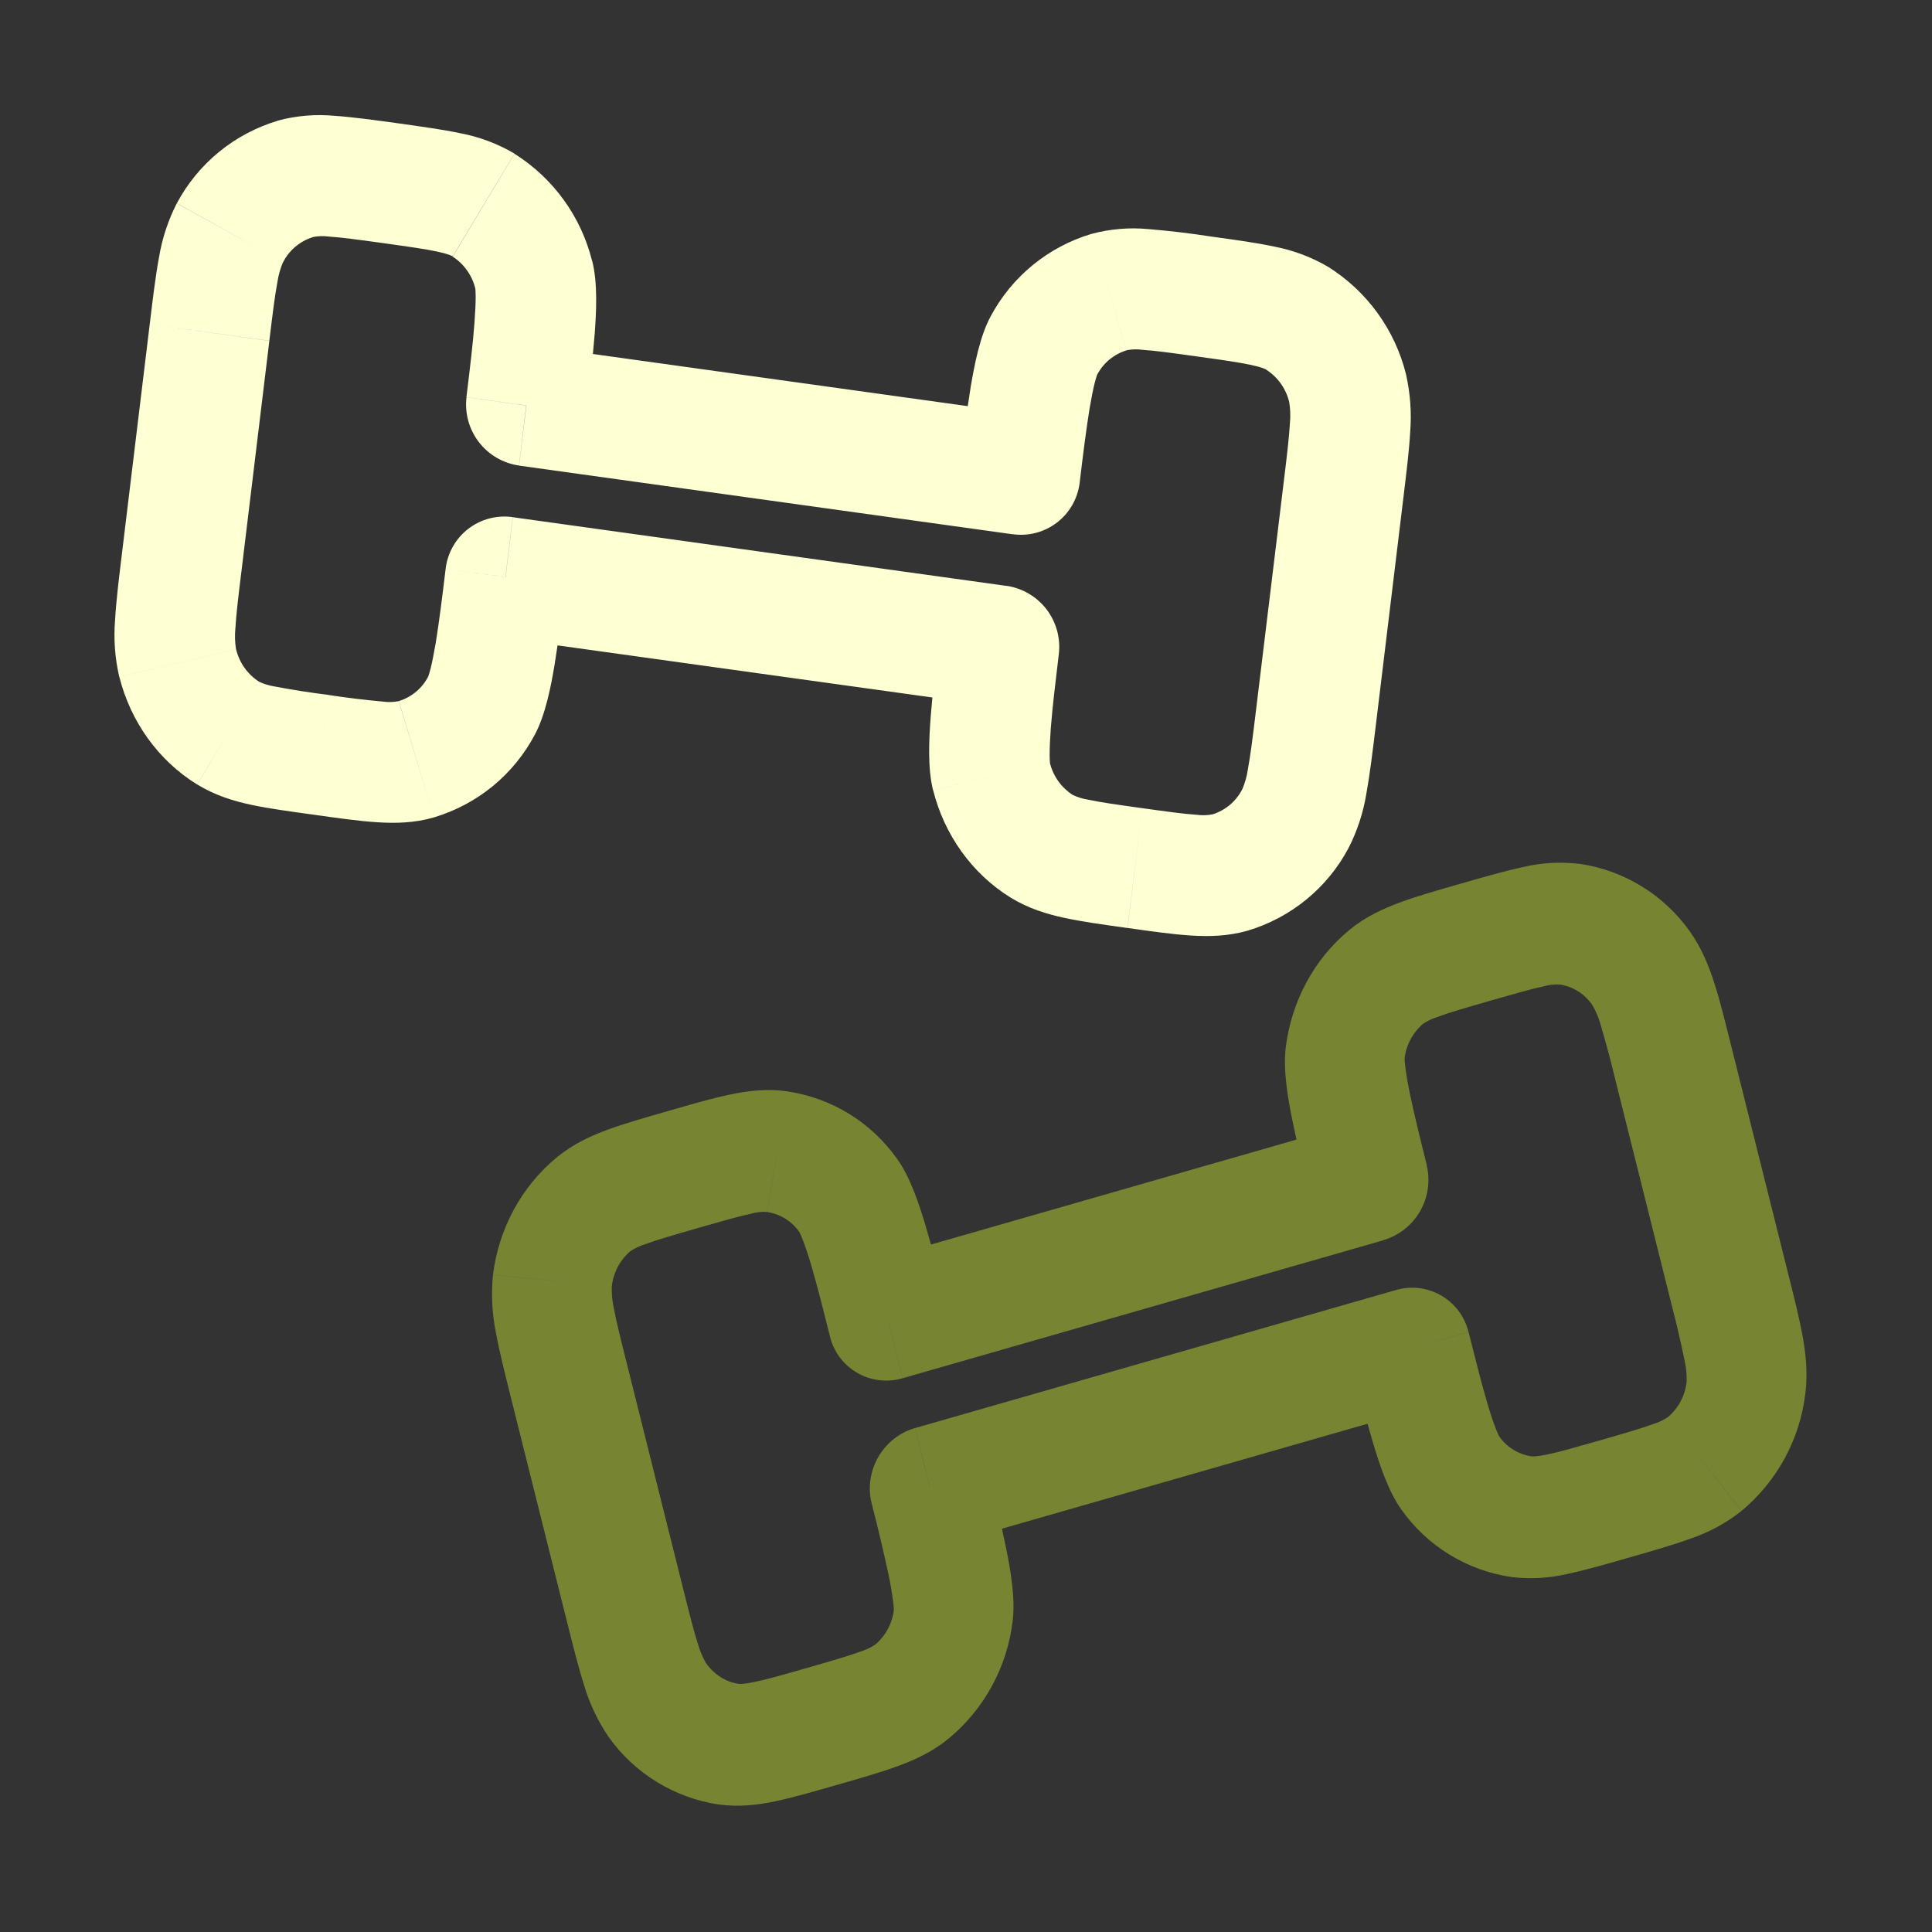 <svg width="116" height="116" viewBox="0 0 116 116" fill="none" xmlns="http://www.w3.org/2000/svg">
<rect x="0" y="0" width="116" height="116" fill="#333333" stroke="none"/>
<path d="M59.982 38.773L63.573 39.271C63.686 38.312 63.42 37.346 62.831 36.58C62.242 35.815 61.378 35.309 60.422 35.172L59.982 38.773ZM61.234 28.478L60.799 32.074C62.78 32.349 64.583 30.962 64.825 28.981L61.234 28.478ZM30.349 34.645L30.784 31.049C30.315 30.982 29.838 31.01 29.38 31.13C28.922 31.25 28.493 31.461 28.117 31.75C27.742 32.038 27.428 32.399 27.195 32.811C26.961 33.223 26.813 33.677 26.757 34.147L30.349 34.645ZM31.596 24.35L28.009 23.852C27.896 24.812 28.162 25.777 28.751 26.543C29.34 27.309 30.204 27.814 31.161 27.951L31.596 24.35ZM77.077 28.937L75.41 42.664L82.592 43.664L84.255 29.938L77.077 28.937ZM68.575 48.522C67.029 48.309 66.062 48.169 65.337 48.014C65.012 47.964 64.696 47.866 64.399 47.724L60.692 53.901C61.756 54.554 62.867 54.887 63.945 55.119C64.989 55.342 66.265 55.52 67.701 55.719L68.575 48.522ZM56.395 38.275C56.202 39.851 55.994 41.562 55.878 43.055C55.782 44.36 55.685 46.11 56.023 47.449L63.032 45.781C63.061 45.878 63.022 45.776 63.022 45.317C63.022 44.908 63.044 44.381 63.09 43.737C63.191 42.432 63.38 40.895 63.573 39.271L56.395 38.275ZM64.399 47.724C63.712 47.276 63.219 46.58 63.032 45.781L56.028 47.449C56.695 50.107 58.343 52.451 60.692 53.901L64.399 47.724ZM75.41 42.664C75.212 44.307 75.076 45.37 74.926 46.182C74.867 46.598 74.753 47.004 74.588 47.391L80.968 50.919C81.495 49.888 81.856 48.78 82.041 47.637C82.239 46.55 82.404 45.216 82.592 43.664L75.41 42.664ZM67.705 55.719C69.146 55.922 70.412 56.1 71.475 56.168C72.582 56.241 73.733 56.216 74.912 55.878L72.805 48.894C72.483 48.957 72.153 48.965 71.828 48.918C71.089 48.87 70.122 48.739 68.575 48.522L67.705 55.719ZM74.588 47.386C74.407 47.744 74.156 48.062 73.849 48.321C73.543 48.58 73.188 48.775 72.805 48.894L74.912 55.878C76.199 55.493 77.398 54.857 78.437 54.006C79.477 53.155 80.337 52.105 80.968 50.919L74.588 47.386ZM71.867 21.402C73.414 21.615 74.38 21.755 75.105 21.909C75.792 22.054 75.99 22.17 76.043 22.199L79.745 16.022C78.74 15.433 77.642 15.021 76.497 14.804C75.453 14.577 74.177 14.403 72.737 14.205L71.867 21.402ZM84.255 29.938C84.443 28.381 84.608 27.047 84.67 25.94C84.761 24.779 84.676 23.611 84.419 22.475L77.406 24.142C77.475 24.558 77.49 24.98 77.449 25.399C77.401 26.226 77.28 27.289 77.077 28.937L84.255 29.938ZM76.038 22.204C76.726 22.651 77.216 23.345 77.406 24.142L84.419 22.475C83.757 19.8 82.079 17.487 79.745 16.022L76.038 22.204ZM72.737 14.205C71.484 14.01 70.225 13.86 68.962 13.756C67.81 13.646 66.643 13.744 65.526 14.046L67.638 21.03C67.96 20.967 68.29 20.958 68.614 21.006C69.354 21.054 70.32 21.184 71.867 21.402L72.737 14.205ZM64.825 28.981C65.018 27.361 65.211 25.815 65.419 24.529C65.529 23.888 65.632 23.372 65.729 22.982C65.845 22.538 65.903 22.446 65.854 22.538L59.474 19.005C58.831 20.203 58.503 21.929 58.285 23.21C58.044 24.689 57.836 26.4 57.642 27.975L64.825 28.981ZM65.526 14.046C64.239 14.431 63.042 15.067 62.003 15.919C60.964 16.77 60.105 17.819 59.474 19.005L65.854 22.538C66.037 22.182 66.288 21.861 66.594 21.603C66.901 21.346 67.255 21.153 67.638 21.035L65.526 14.046ZM14.51 34.191L16.172 20.464L8.99 19.464L7.327 33.19L14.51 34.191ZM19.715 41.721C18.63 41.589 17.55 41.419 16.477 41.214C16.152 41.163 15.836 41.066 15.539 40.924L11.842 47.101C12.905 47.753 14.007 48.092 15.09 48.324C16.134 48.546 17.41 48.72 18.85 48.918L19.715 41.721ZM7.327 33.19C7.139 34.742 6.975 36.076 6.912 37.183C6.813 38.344 6.898 39.513 7.163 40.648L14.171 38.981C14.104 38.565 14.091 38.143 14.133 37.724C14.181 36.902 14.307 35.834 14.51 34.191L7.327 33.19ZM15.544 40.924C14.855 40.476 14.365 39.78 14.176 38.981L7.168 40.648C7.835 43.307 9.488 45.651 11.837 47.101L15.544 40.924ZM26.757 34.147C26.564 35.771 26.371 37.313 26.163 38.594C26.053 39.235 25.95 39.751 25.854 40.141C25.738 40.585 25.68 40.677 25.728 40.59L32.108 44.119C32.751 42.92 33.084 41.199 33.297 39.914C33.539 38.439 33.746 36.724 33.94 35.148L26.757 34.147ZM18.85 48.918C20.29 49.121 21.557 49.3 22.625 49.368C23.727 49.44 24.872 49.421 26.052 49.078L23.944 42.098C23.623 42.161 23.293 42.17 22.968 42.122C21.88 42.024 20.795 41.892 19.715 41.726L18.85 48.918ZM25.728 40.59C25.546 40.947 25.3 41.264 24.993 41.523C24.687 41.781 24.332 41.975 23.949 42.093L26.052 49.078C27.339 48.693 28.542 48.057 29.582 47.205C30.622 46.354 31.477 45.305 32.108 44.119L25.728 40.59ZM23.007 14.597C24.553 14.814 25.52 14.949 26.245 15.104C26.931 15.249 27.13 15.365 27.183 15.394L30.89 9.222C29.884 8.63 28.784 8.217 27.637 7.999C26.593 7.777 25.317 7.603 23.877 7.4L23.007 14.597ZM35.187 24.843C35.38 23.272 35.588 21.557 35.704 20.068C35.801 18.763 35.897 17.013 35.559 15.674L28.551 17.342C28.522 17.24 28.555 17.342 28.56 17.801C28.56 18.21 28.536 18.739 28.488 19.386C28.391 20.687 28.203 22.228 28.004 23.848L35.187 24.843ZM27.183 15.409C27.87 15.857 28.358 16.553 28.546 17.352L35.554 15.679C34.892 13.007 33.221 10.696 30.89 9.232L27.183 15.409ZM23.877 7.4C22.436 7.202 21.17 7.028 20.107 6.955C18.953 6.845 17.789 6.943 16.67 7.245L18.778 14.234C19.099 14.169 19.429 14.159 19.754 14.205C20.493 14.253 21.46 14.384 23.007 14.597L23.877 7.4ZM16.172 20.459C16.371 18.816 16.501 17.753 16.656 16.941C16.716 16.527 16.83 16.122 16.994 15.737L10.614 12.209C10.088 13.239 9.726 14.344 9.541 15.486C9.338 16.573 9.179 17.907 8.99 19.464L16.172 20.459ZM16.675 7.25C15.388 7.635 14.189 8.271 13.15 9.122C12.11 9.973 11.25 11.018 10.619 12.204L16.999 15.742C17.181 15.385 17.432 15.068 17.738 14.81C18.045 14.552 18.4 14.358 18.782 14.239L16.675 7.25ZM31.165 27.956L60.803 32.079L61.673 24.882L32.04 20.759L31.165 27.956ZM60.426 35.177L30.788 31.054L29.918 38.256L59.552 42.374L60.426 35.177Z" fill="#FEFFD2"/>
<path opacity="0.5" d="M55.82 89.262L52.335 90.262C51.852 88.319 53.012 86.299 54.94 85.743L55.82 89.262ZM53.312 79.233L54.191 82.751C53.739 82.884 53.265 82.924 52.797 82.868C52.329 82.813 51.878 82.663 51.47 82.427C51.062 82.192 50.706 81.876 50.423 81.499C50.141 81.122 49.938 80.691 49.827 80.233L53.312 79.233ZM84.685 80.978L83.805 77.459C84.257 77.326 84.731 77.286 85.198 77.341C85.666 77.397 86.117 77.546 86.525 77.781C86.933 78.016 87.29 78.332 87.572 78.708C87.855 79.085 88.058 79.515 88.17 79.972L84.685 80.978ZM82.176 70.948L85.656 69.948C85.887 70.89 85.746 71.886 85.261 72.727C84.777 73.567 83.987 74.189 83.056 74.462L82.176 70.948ZM37.652 81.934L40.996 95.308L34.027 97.305L30.682 83.936L37.652 81.934ZM48.502 100.132C50.01 99.697 50.953 99.426 51.654 99.165C51.974 99.069 52.279 98.926 52.558 98.74L56.97 104.376C56.004 105.168 54.955 105.657 53.911 106.038C52.906 106.406 51.668 106.763 50.262 107.165L48.502 100.132ZM59.305 88.261C59.692 89.798 60.107 91.466 60.402 92.93C60.663 94.206 60.972 95.942 60.803 97.319L53.674 96.623C53.66 96.729 53.684 96.623 53.626 96.169C53.56 95.648 53.473 95.131 53.365 94.617C53.052 93.159 52.709 91.707 52.335 90.262L59.305 88.261ZM52.558 98.74C53.185 98.202 53.587 97.445 53.674 96.623L60.803 97.319C60.477 100.076 59.105 102.602 56.97 104.376L52.558 98.74ZM40.996 95.308C41.397 96.908 41.658 97.947 41.91 98.725C42.022 99.123 42.184 99.505 42.393 99.861L36.54 104.284C35.89 103.329 35.392 102.279 35.066 101.171C34.727 100.118 34.408 98.817 34.027 97.305L40.996 95.308ZM50.262 107.165C48.86 107.566 47.623 107.923 46.579 108.146C45.496 108.373 44.355 108.513 43.147 108.339L44.346 101.099C44.409 101.108 44.636 101.128 45.327 100.983C46.052 100.833 46.999 100.562 48.502 100.132L50.262 107.165ZM42.388 99.856C42.905 100.582 43.626 100.997 44.346 101.099L43.152 108.344C41.833 108.149 40.566 107.685 39.43 106.987C38.293 106.289 37.31 105.373 36.54 104.284L42.388 99.856ZM41.905 73.732C40.397 74.167 39.454 74.438 38.754 74.699C38.431 74.795 38.125 74.938 37.845 75.124L33.432 69.489C34.399 68.691 35.452 68.208 36.492 67.826C37.502 67.454 38.739 67.101 40.141 66.7L41.905 73.732ZM30.682 83.936C30.305 82.423 29.976 81.118 29.778 80.03C29.544 78.886 29.483 77.713 29.599 76.55L36.733 77.241C36.717 77.659 36.754 78.076 36.844 78.484C36.989 79.291 37.25 80.335 37.652 81.934L30.682 83.936ZM37.845 75.124C37.218 75.662 36.82 76.42 36.733 77.241L29.599 76.545C29.938 73.81 31.286 71.253 33.432 69.489L37.845 75.124ZM40.141 66.7C41.542 66.294 42.785 65.936 43.829 65.719C44.906 65.492 46.047 65.351 47.255 65.525L46.062 72.766C45.729 72.746 45.395 72.784 45.076 72.877C44.351 73.031 43.403 73.302 41.9 73.732L40.141 66.7ZM49.832 80.233C49.435 78.653 49.058 77.15 48.691 75.912C48.545 75.409 48.379 74.913 48.193 74.424C48.029 73.998 47.956 73.921 48.019 74.008L53.867 69.585C54.665 70.692 55.201 72.355 55.574 73.597C55.999 75.028 56.415 76.695 56.801 78.237L49.832 80.233ZM47.255 65.525C48.575 65.72 49.846 66.18 50.982 66.878C52.119 67.576 53.097 68.497 53.867 69.585L48.019 74.008C47.795 73.678 47.511 73.398 47.174 73.185C46.837 72.972 46.46 72.831 46.066 72.77L47.255 65.525ZM100.35 78.276L97.005 64.902L103.97 62.901L107.314 76.275L100.35 78.276ZM96.096 86.473C97.604 86.038 98.547 85.767 99.248 85.506C99.568 85.41 99.873 85.267 100.151 85.081L104.564 90.717C103.646 91.444 102.614 92.006 101.505 92.379C100.499 92.747 99.262 93.104 97.86 93.505L96.096 86.473ZM107.314 76.275C107.696 77.787 108.02 79.088 108.223 80.175C108.426 81.296 108.547 82.442 108.397 83.655L101.268 82.964C101.283 82.547 101.244 82.129 101.152 81.722C100.917 80.566 100.649 79.417 100.35 78.276L107.314 76.275ZM100.151 85.081C100.778 84.543 101.181 83.786 101.268 82.964L108.397 83.655C108.073 86.411 106.702 88.937 104.569 90.712L100.151 85.081ZM88.174 79.977C88.571 81.553 88.948 83.056 89.315 84.298C89.499 84.913 89.665 85.41 89.813 85.787C89.977 86.207 90.05 86.289 89.987 86.202L84.134 90.625C83.341 89.518 82.805 87.855 82.432 86.608C82.007 85.183 81.591 83.515 81.205 81.978L88.174 79.977ZM97.86 93.505C96.459 93.907 95.217 94.264 94.173 94.487C93.049 94.756 91.887 94.826 90.741 94.685L91.94 87.44C92.002 87.449 92.23 87.469 92.921 87.324C93.651 87.174 94.588 86.903 96.096 86.473L97.86 93.505ZM89.987 86.202C90.211 86.532 90.495 86.812 90.832 87.025C91.169 87.238 91.546 87.379 91.94 87.44L90.741 94.685C89.421 94.493 88.158 94.034 87.021 93.336C85.885 92.638 84.902 91.716 84.134 90.625L89.987 86.202ZM89.499 60.078C87.991 60.513 87.048 60.784 86.347 61.045C86.027 61.141 85.722 61.285 85.444 61.47L81.021 55.834C81.988 55.037 83.046 54.554 84.09 54.172C85.096 53.8 86.333 53.447 87.739 53.046L89.499 60.078ZM78.696 71.949C78.31 70.412 77.894 68.744 77.599 67.28C77.338 66.004 77.029 64.273 77.198 62.891L84.327 63.587C84.342 63.476 84.317 63.587 84.375 64.037C84.421 64.443 84.508 64.962 84.636 65.593C84.897 66.869 85.27 68.367 85.666 69.948L78.696 71.949ZM85.444 61.47C84.817 62.008 84.414 62.766 84.327 63.587L77.198 62.891C77.536 60.156 78.875 57.599 81.021 55.834L85.444 61.47ZM87.739 53.046C89.141 52.645 90.378 52.287 91.422 52.065C92.546 51.796 93.708 51.73 94.854 51.871L93.655 59.111C93.324 59.092 92.993 59.13 92.674 59.223C91.949 59.377 91.002 59.648 89.499 60.078L87.739 53.046ZM97.005 64.902C96.733 63.755 96.428 62.615 96.091 61.485C95.98 61.087 95.817 60.705 95.608 60.349L101.461 55.926C102.157 56.903 102.587 57.956 102.935 59.039C103.274 60.088 103.593 61.388 103.97 62.906L97.005 64.902ZM94.849 51.866C96.169 52.061 97.435 52.521 98.571 53.219C99.708 53.916 100.691 54.838 101.461 55.926L95.608 60.349C95.384 60.019 95.1 59.739 94.763 59.526C94.426 59.313 94.049 59.172 93.655 59.111L94.849 51.866ZM83.061 74.467L54.196 82.751L52.437 75.719L81.301 67.43L83.061 74.467ZM54.945 85.743L83.805 77.459L85.569 84.491L56.705 92.776L54.945 85.743Z" fill="#BCD933"/>
</svg>
